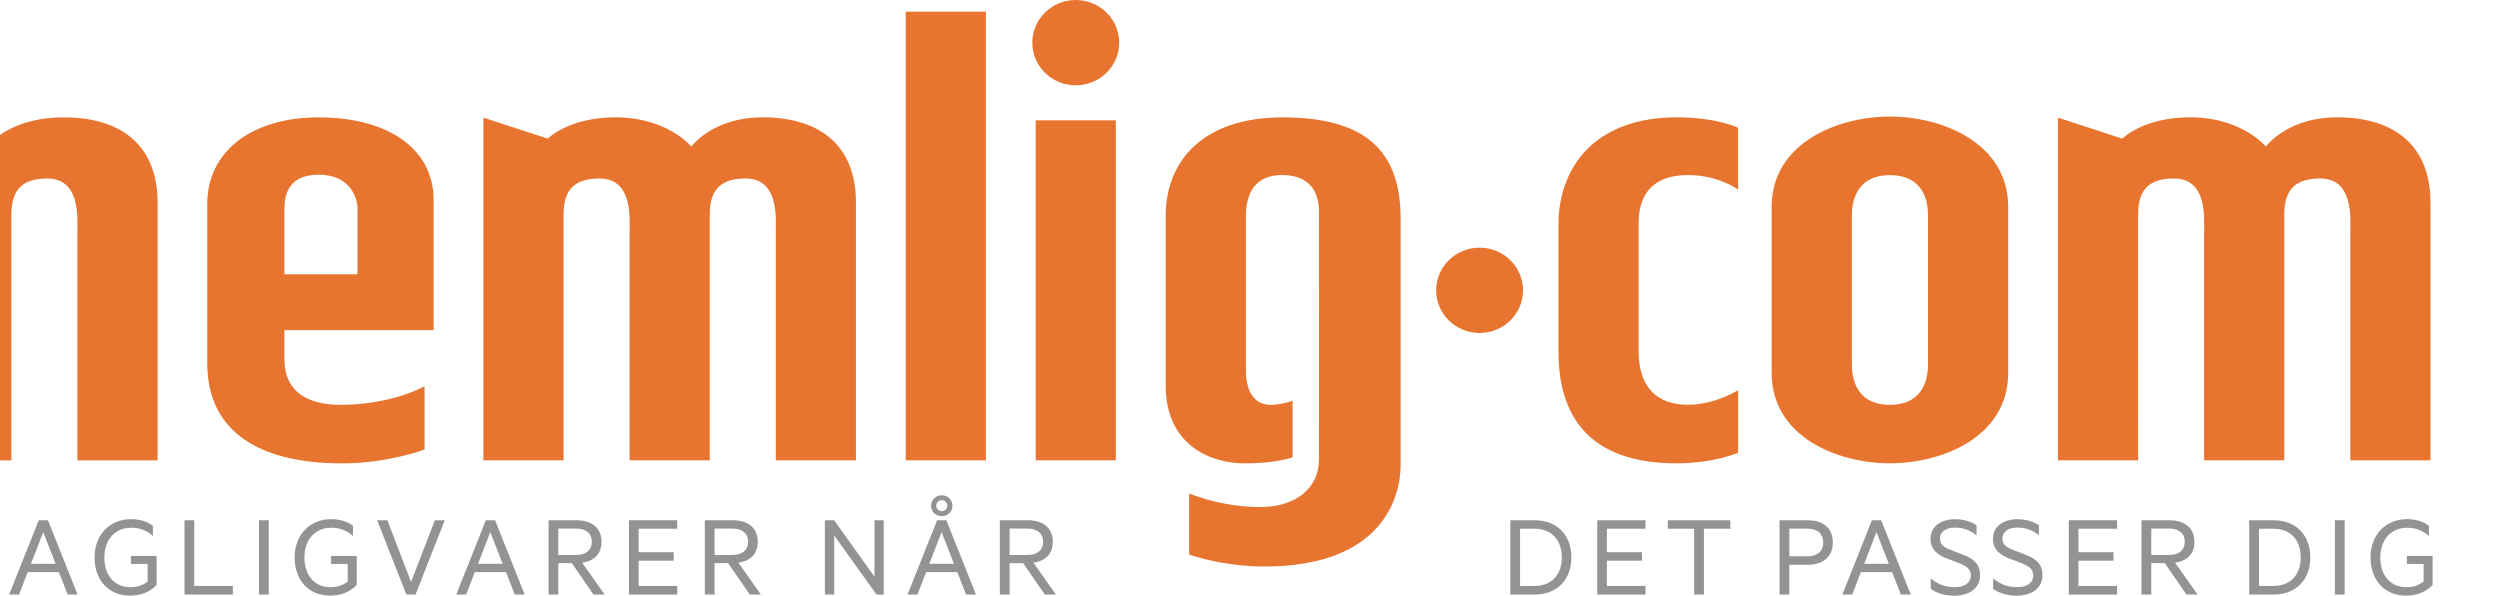 <?xml version="1.0" encoding="UTF-8" standalone="no"?>
<!-- Generator: Adobe Illustrator 28.1.0, SVG Export Plug-In . SVG Version: 6.00 Build 0)  -->

<svg
   version="1.1"
   id="Layer_1"
   x="0px"
   y="0px"
   viewBox="6 0 218 52"
   xml:space="preserve"
   xmlns="http://www.w3.org/2000/svg"
   xmlns:svg="http://www.w3.org/2000/svg"><defs
   id="defs28" />
<style
   type="text/css"
   id="style1">
	.st0{fill:#E7752F;}
	.st1{fill:#939393;}
</style>
<path
   class="st0"
   d="m 10.118,15.566 c -1.83,0 -3.127,0.68 -3.127,3.121 V 40.144 H 0 V 10.26 l 5.623,1.833 c 0,0 1.784,-1.858 5.946,-1.858 5.223,0 8.175,2.638 8.175,7.426 V 40.144 H 12.747 V 20.238 c 0,-1.213 0.292,-4.672 -2.629,-4.672 m 74.86,24.573 h 6.991 V 1.017 h -6.991 z m 11.333,0 h 6.991 V 10.492 H 96.311 Z M 30.805,28.786 v 2.588 c 0,2.457 1.604,3.927 4.921,3.927 3.26,0 6.058,-0.921 7.294,-1.631 v 5.533 c 0,0 -3.198,1.203 -7.171,1.203 -7.888,0 -11.774,-3.247 -11.774,-8.694 V 17.766 c 0,-4.506 3.808,-7.531 9.703,-7.531 6.017,0 10.036,2.698 10.036,7.224 v 11.327 z m 0,-4.868 h 6.371 v -5.774 c 0,-0.72 -0.523,-2.91 -3.383,-2.91 -1.994,0 -2.988,1.007 -2.988,2.91 z m 121.37,16.482 c 3.301,0 5.392,-0.921 5.392,-0.921 v -5.462 c 0,0 -1.994,1.279 -4.372,1.279 -2.742,0 -4.306,-1.571 -4.306,-4.662 V 19.443 c 0,-2.854 1.615,-4.178 4.3,-4.178 2.691,0 4.377,1.274 4.377,1.274 v -5.397 c 0,0 -1.85,-0.911 -5.346,-0.911 -6.786,0 -10.051,3.917 -10.318,8.815 v 11.66 c 0,6.449 3.552,9.696 10.272,9.696 m -24.039,0.171 V 19.08 c 0,-5.608 -2.717,-8.845 -10.282,-8.845 -7.135,0 -10.205,3.977 -10.205,8.579 v 14.836 c 0,4.979 3.69,6.756 6.889,6.756 2.85,0 4.177,-0.534 4.177,-0.534 v -4.934 c 0,0 -0.892,0.362 -1.922,0.362 -1.41,0 -2.148,-1.158 -2.148,-3.016 V 18.894 c 0,-2.27 0.969,-3.63 3.157,-3.63 2.189,0 3.219,1.228 3.219,3.237 l -0.005,21.562 c 0,2.507 -2.03,4.153 -5.126,4.153 -2.061,0 -4.162,-0.403 -6.197,-1.178 v 5.316 c 1.153,0.398 3.66,1.047 6.54,1.047 10.42,0.005 11.902,-6.172 11.902,-8.83 M 99.806,0 c -2.091,0 -3.788,1.666 -3.788,3.72 0,2.054 1.697,3.72 3.788,3.72 2.091,0 3.788,-1.666 3.788,-3.72 C 103.594,1.666 101.897,0 99.806,0 Z m 35.213,21.597 c -2.091,0 -3.788,1.666 -3.788,3.72 0,2.054 1.697,3.72 3.788,3.72 2.091,0 3.788,-1.666 3.788,-3.72 0,-2.054 -1.697,-3.72 -3.788,-3.72 z m 46.095,-3.554 v 14.479 c 0,5.563 -5.73,7.879 -10.313,7.879 -4.582,0 -10.313,-2.316 -10.313,-7.879 V 18.043 c 0,-5.563 5.73,-7.879 10.313,-7.879 4.577,0 10.313,2.316 10.313,7.879 z m -6.991,13.724 v -12.968 c 0,-1.802 -0.789,-3.529 -3.321,-3.529 -2.527,0 -3.321,1.732 -3.321,3.529 V 31.772 c 0,1.802 0.789,3.529 3.321,3.529 2.527,0 3.321,-1.732 3.321,-3.534 z M 72.476,10.23 c -3.947,0 -5.853,2.109 -6.187,2.542 -1.389,-1.475 -3.747,-2.542 -6.581,-2.542 -4.111,0 -5.9,1.817 -5.941,1.858 l -5.613,-1.832 v 29.884 h 6.991 V 18.687 c 0,-2.2 1.01,-3.121 3.127,-3.121 2.922,0 2.629,3.459 2.629,4.672 v 19.901 h 6.991 V 18.687 c 0,-2.2 1.01,-3.121 3.127,-3.121 2.922,0 2.629,3.459 2.629,4.672 v 19.901 h 6.991 V 17.655 c 0,-4.788 -2.942,-7.426 -8.165,-7.426 z m 137.3,0 c -3.947,0 -5.853,2.109 -6.187,2.542 -1.389,-1.475 -3.747,-2.542 -6.581,-2.542 -4.111,0 -5.9,1.817 -5.941,1.858 l -5.613,-1.832 v 29.884 h 6.991 V 18.687 c 0,-2.2 1.01,-3.121 3.127,-3.121 2.922,0 2.629,3.459 2.629,4.672 v 19.901 h 6.991 V 18.687 c 0,-2.2 1.01,-3.121 3.127,-3.121 2.922,0 2.629,3.459 2.629,4.672 v 19.901 h 6.991 V 17.655 c -0.005,-4.788 -2.947,-7.426 -8.165,-7.426 z"
   id="path1"
   style="stroke-width:0.508" />
<g
   id="g28"
   transform="scale(0.513,0.503)">
	<g
   id="g15">
		<path
   class="st1"
   d="m 0,90.19 h 4.13 c 3.78,0 6.25,2.52 6.25,6.44 0,3.92 -2.47,6.44 -6.25,6.44 H 0 Z m 4.11,11.39 c 2.91,0 4.63,-1.93 4.63,-4.95 0,-3.02 -1.72,-4.97 -4.63,-4.97 H 1.66 v 9.92 z"
   id="path2" />
		<path
   class="st1"
   d="m 19.85,90.19 5.03,12.88 H 23.2 L 21.71,99.19 H 16.4 l -1.47,3.88 h -1.68 l 5.03,-12.88 z m -2.89,7.55 h 4.19 l -2.1,-5.49 z"
   id="path3" />
		<path
   class="st1"
   d="m 36.79,100.8 v -3.04 h -2.83 v -1.38 h 4.36 v 5.03 c -1.24,1.36 -2.94,1.85 -4.53,1.85 -3.59,0 -6.02,-2.64 -6.02,-6.63 0,-4.01 2.66,-6.63 6.21,-6.63 1.51,0 2.81,0.44 3.71,1.15 v 1.77 c -1.09,-0.99 -2.31,-1.43 -3.71,-1.43 -2.68,0 -4.55,2.03 -4.55,5.14 0,3.1 1.72,5.16 4.4,5.16 1.18,0 2.12,-0.29 2.96,-0.99 z"
   id="path4" />
		<path
   class="st1"
   d="m 43.06,90.19 h 1.66 v 11.39 h 6.56 v 1.49 h -8.22 z"
   id="path5" />
		<path
   class="st1"
   d="M 57.38,103.07 H 55.72 V 90.19 h 1.66 z"
   id="path6" />
		<path
   class="st1"
   d="m 70.8,100.8 v -3.04 h -2.83 v -1.38 h 4.36 v 5.03 c -1.24,1.36 -2.94,1.85 -4.53,1.85 -3.59,0 -6.02,-2.64 -6.02,-6.63 0,-4.01 2.66,-6.63 6.21,-6.63 1.51,0 2.81,0.44 3.71,1.15 v 1.77 c -1.09,-0.99 -2.31,-1.43 -3.71,-1.43 -2.68,0 -4.55,2.03 -4.55,5.14 0,3.1 1.72,5.16 4.4,5.16 1.17,0 2.12,-0.29 2.96,-0.99 z"
   id="path7" />
		<path
   class="st1"
   d="M 80.77,103.07 75.8,90.19 h 1.74 l 4.03,10.7 4.05,-10.7 h 1.68 l -4.97,12.88 z"
   id="path8" />
		<path
   class="st1"
   d="m 95.85,90.19 5.03,12.88 H 99.2 L 97.71,99.19 H 92.4 l -1.47,3.88 h -1.68 l 5.03,-12.88 z m -2.9,7.55 h 4.19 l -2.1,-5.49 z"
   id="path9" />
		<path
   class="st1"
   d="m 106.6,97.62 v 5.45 h -1.66 V 90.19 h 4.72 c 2.6,0 4.28,1.3 4.28,3.73 0,2.14 -1.26,3.33 -3.29,3.63 l 3.82,5.52 h -1.89 l -3.69,-5.45 z m 0,-1.41 h 3.02 c 1.7,0 2.68,-0.86 2.68,-2.29 0,-1.43 -0.99,-2.29 -2.68,-2.29 h -3.02 z"
   id="path10" />
		<path
   class="st1"
   d="m 126.81,90.19 v 1.47 h -6.56 v 4.07 h 5.96 v 1.47 h -5.96 v 4.38 h 6.56 v 1.49 h -8.2 V 90.19 Z"
   id="path11" />
		<path
   class="st1"
   d="m 133.16,97.62 v 5.45 H 131.5 V 90.19 h 4.72 c 2.6,0 4.28,1.3 4.28,3.73 0,2.14 -1.26,3.33 -3.29,3.63 l 3.82,5.52 h -1.89 l -3.69,-5.45 z m 0,-1.41 h 3.02 c 1.7,0 2.68,-0.86 2.68,-2.29 0,-1.43 -0.99,-2.29 -2.68,-2.29 h -3.02 z"
   id="path12" />
		<path
   class="st1"
   d="m 161.91,103.07 h -1.22 L 153.5,92.84 v 10.23 h -1.59 V 90.19 h 1.57 l 6.86,9.79 v -9.79 h 1.57 z"
   id="path13" />
		<path
   class="st1"
   d="m 172.56,90.19 5.03,12.88 h -1.68 l -1.49,-3.88 h -5.31 l -1.47,3.88 h -1.68 l 5.03,-12.88 z m -2.9,7.55 h 4.19 l -2.1,-5.49 z m 2.12,-8.26 c -1.03,0 -1.82,-0.8 -1.82,-1.8 0,-1.03 0.8,-1.82 1.82,-1.82 1.03,0 1.82,0.8 1.82,1.82 0,1 -0.79,1.8 -1.82,1.8 z m 0,-2.77 c -0.52,0 -0.94,0.42 -0.94,0.96 0,0.52 0.42,0.94 0.94,0.94 0.52,0 0.94,-0.42 0.94,-0.94 0,-0.54 -0.42,-0.96 -0.94,-0.96 z"
   id="path14" />
		<path
   class="st1"
   d="m 183.31,97.62 v 5.45 h -1.66 V 90.19 h 4.72 c 2.6,0 4.28,1.3 4.28,3.73 0,2.14 -1.26,3.33 -3.29,3.63 l 3.82,5.52 h -1.89 l -3.69,-5.45 z m 0,-1.41 h 3.02 c 1.7,0 2.68,-0.86 2.68,-2.29 0,-1.43 -0.99,-2.29 -2.68,-2.29 h -3.02 z"
   id="path15" />
	</g>
	<g
   id="g27">
		<path
   class="st1"
   d="m 268.42,90.19 h 4.13 c 3.77,0 6.25,2.52 6.25,6.44 0,3.92 -2.47,6.44 -6.25,6.44 h -4.13 z m 4.11,11.39 c 2.91,0 4.64,-1.93 4.64,-4.95 0,-3.02 -1.72,-4.97 -4.64,-4.97 h -2.45 v 9.92 z"
   id="path16" />
		<path
   class="st1"
   d="m 291.4,90.19 v 1.47 h -6.56 v 4.07 h 5.96 v 1.47 h -5.96 v 4.38 h 6.56 v 1.49 h -8.2 V 90.19 Z"
   id="path17" />
		<path
   class="st1"
   d="m 295.19,90.19 h 10.63 v 1.47 h -4.49 v 11.41 h -1.66 V 91.66 h -4.49 z"
   id="path18" />
		<path
   class="st1"
   d="m 315.84,97.91 v 5.16 h -1.66 V 90.19 h 4.76 c 2.6,0 4.3,1.32 4.3,3.86 0,2.52 -1.7,3.86 -4.3,3.86 z m 3.09,-6.27 h -3.08 v 4.8 h 3.08 c 1.74,0 2.68,-0.94 2.68,-2.39 0,-1.47 -0.94,-2.41 -2.68,-2.41 z"
   id="path19" />
		<path
   class="st1"
   d="m 331.46,90.19 5.03,12.88 h -1.68 l -1.49,-3.88 h -5.31 l -1.47,3.88 h -1.68 l 5.03,-12.88 z m -2.89,7.55 h 4.19 l -2.1,-5.49 z"
   id="path20" />
		<path
   class="st1"
   d="m 339.89,100.28 c 1.2,1.03 2.54,1.51 4.05,1.51 1.66,0 2.75,-0.71 2.75,-2.03 0,-1.13 -0.69,-1.59 -2.06,-2.16 l -1.89,-0.73 c -1.51,-0.59 -2.89,-1.45 -2.89,-3.48 0,-2.22 1.91,-3.38 4.13,-3.38 1.41,0 2.73,0.38 3.69,1.05 v 1.74 c -1.03,-0.82 -2.18,-1.34 -3.67,-1.34 -1.43,0 -2.54,0.63 -2.54,1.91 0,1.09 0.73,1.55 1.93,2.01 l 2.03,0.8 c 1.97,0.76 2.85,1.78 2.85,3.57 0,2.2 -1.85,3.52 -4.34,3.52 -1.74,0 -3.17,-0.5 -4.05,-1.2 v -1.79 z"
   id="path21" />
		<path
   class="st1"
   d="m 350.5,100.28 c 1.2,1.03 2.54,1.51 4.05,1.51 1.66,0 2.75,-0.71 2.75,-2.03 0,-1.13 -0.69,-1.59 -2.06,-2.16 l -1.89,-0.73 c -1.51,-0.59 -2.89,-1.45 -2.89,-3.48 0,-2.22 1.91,-3.38 4.13,-3.38 1.41,0 2.73,0.38 3.69,1.05 v 1.74 c -1.03,-0.82 -2.18,-1.34 -3.67,-1.34 -1.43,0 -2.54,0.63 -2.54,1.91 0,1.09 0.73,1.55 1.93,2.01 l 2.03,0.8 c 1.97,0.76 2.85,1.78 2.85,3.57 0,2.2 -1.85,3.52 -4.34,3.52 -1.74,0 -3.17,-0.5 -4.05,-1.2 v -1.79 z"
   id="path22" />
		<path
   class="st1"
   d="m 371.55,90.19 v 1.47 h -6.56 v 4.07 h 5.96 v 1.47 h -5.96 v 4.38 h 6.56 v 1.49 h -8.2 V 90.19 Z"
   id="path23" />
		<path
   class="st1"
   d="m 377.37,97.62 v 5.45 h -1.66 V 90.19 h 4.72 c 2.6,0 4.28,1.3 4.28,3.73 0,2.14 -1.26,3.33 -3.29,3.63 l 3.82,5.52 h -1.89 l -3.69,-5.45 z m 0,-1.41 h 3.02 c 1.7,0 2.68,-0.86 2.68,-2.29 0,-1.43 -0.99,-2.29 -2.68,-2.29 h -3.02 z"
   id="path24" />
		<path
   class="st1"
   d="m 394.02,90.19 h 4.13 c 3.77,0 6.25,2.52 6.25,6.44 0,3.92 -2.47,6.44 -6.25,6.44 h -4.13 z m 4.11,11.39 c 2.91,0 4.64,-1.93 4.64,-4.95 0,-3.02 -1.72,-4.97 -4.64,-4.97 h -2.45 v 9.92 z"
   id="path25" />
		<path
   class="st1"
   d="m 410.24,103.07 h -1.66 V 90.19 h 1.66 z"
   id="path26" />
		<path
   class="st1"
   d="m 423.66,100.8 v -3.04 h -2.83 v -1.38 h 4.36 v 5.03 c -1.24,1.36 -2.94,1.85 -4.53,1.85 -3.59,0 -6.02,-2.64 -6.02,-6.63 0,-4.01 2.66,-6.63 6.21,-6.63 1.51,0 2.81,0.44 3.71,1.15 v 1.77 c -1.09,-0.99 -2.31,-1.43 -3.71,-1.43 -2.68,0 -4.55,2.03 -4.55,5.14 0,3.1 1.72,5.16 4.4,5.16 1.18,0 2.13,-0.29 2.96,-0.99 z"
   id="path27" />
	</g>
</g>
</svg>

